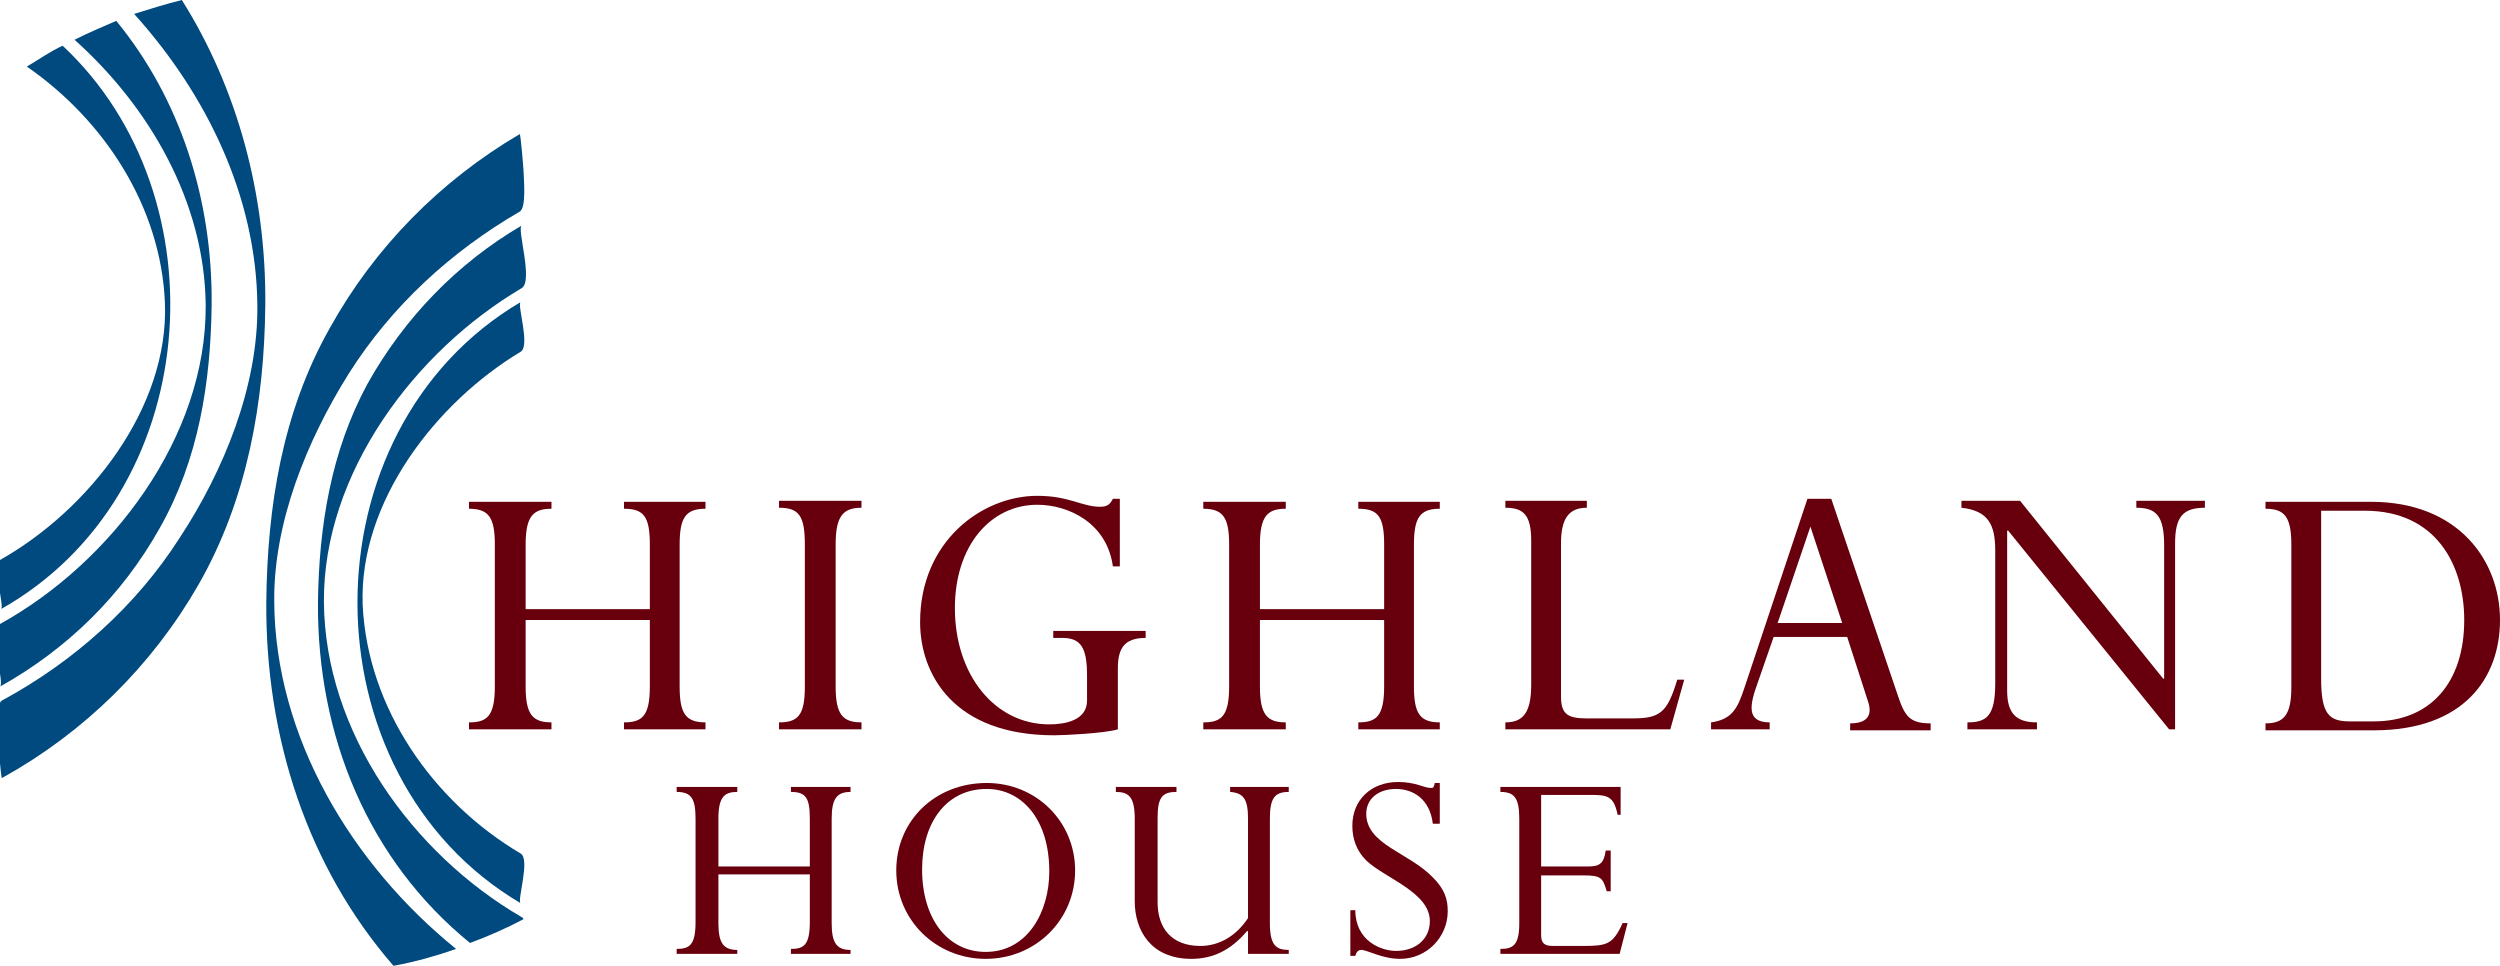 <?xml version="1.0" encoding="utf-8"?>
<!-- Generator: Adobe Illustrator 18.1.1, SVG Export Plug-In . SVG Version: 6.00 Build 0)  -->
<!DOCTYPE svg PUBLIC "-//W3C//DTD SVG 1.1//EN" "http://www.w3.org/Graphics/SVG/1.1/DTD/svg11.dtd">
<svg version="1.1" id="Layer_1" xmlns="http://www.w3.org/2000/svg" xmlns:xlink="http://www.w3.org/1999/xlink" x="0px" y="0px"
	 width="251.6px" height="97.2px" viewBox="0 0 251.6 97.2" enable-background="new 0 0 251.6 97.2" xml:space="preserve">
<g>
	<defs>
		<rect id="SVGID_1_" x="-0.4" y="0" width="252" height="97.2"/>
	</defs>
	<clipPath id="SVGID_2_">
		<use xlink:href="#SVGID_1_"  overflow="visible"/>
	</clipPath>
	<path clip-path="url(#SVGID_2_)" fill="#67000C" d="M52.9,62.4v6.7c0,2.8,0.7,3.6,2.6,3.6v0.7h-8.3v-0.7c1.8,0,2.6-0.6,2.6-3.6
		V54.8c0-2.7-0.6-3.6-2.6-3.6v-0.7h8.3v0.7c-1.8,0-2.6,0.7-2.6,3.6v6.5h12.5v-6.5c0-2.8-0.6-3.6-2.6-3.6v-0.7h8.2v0.7
		c-2,0-2.6,0.9-2.6,3.6v14.3c0,2.7,0.6,3.6,2.6,3.6v0.7h-8.2v-0.7c1.8,0,2.6-0.6,2.6-3.6v-6.7H52.9z"/>
	<path clip-path="url(#SVGID_2_)" fill="#67000C" d="M84.1,69.1c0,2.8,0.7,3.6,2.6,3.6v0.7h-8.3v-0.7c1.9,0,2.6-0.7,2.6-3.6V54.8
		c0-2.9-0.6-3.7-2.6-3.7v-0.7h8.3v0.7c-1.9,0-2.6,0.9-2.6,3.7V69.1z"/>
	<path clip-path="url(#SVGID_2_)" fill="#67000C" d="M112.5,73.4c-1.3,0.4-5.4,0.6-6.4,0.6C96,74,92.6,67.9,92.6,62.6
		c0-8.1,6.2-12.7,11.8-12.7c3.2,0,4.5,1.1,6.3,1.1c0.7,0,1-0.2,1.3-0.8h0.7V57H112c-0.6-4.4-4.5-6.2-7.6-6.2
		c-4.7,0-8.3,4.1-8.3,10.4c0,6.7,4,11.7,9.5,11.7c1.6,0,3.8-0.4,3.8-2.4V68c0-2.8-0.6-3.8-2.5-3.8H106v-0.7h9.3v0.7
		c-2.2,0-2.8,1.1-2.8,3.1V73.4z"/>
	<path clip-path="url(#SVGID_2_)" fill="#67000C" d="M126.8,62.4v6.7c0,2.8,0.7,3.6,2.6,3.6v0.7h-8.3v-0.7c1.8,0,2.6-0.6,2.6-3.6
		V54.8c0-2.7-0.6-3.6-2.6-3.6v-0.7h8.3v0.7c-1.8,0-2.6,0.7-2.6,3.6v6.5h12.5v-6.5c0-2.8-0.6-3.6-2.6-3.6v-0.7h8.2v0.7
		c-2,0-2.6,0.9-2.6,3.6v14.3c0,2.7,0.6,3.6,2.6,3.6v0.7h-8.2v-0.7c1.8,0,2.6-0.6,2.6-3.6v-6.7H126.8z"/>
	<path clip-path="url(#SVGID_2_)" fill="#67000C" d="M168.1,73.4h-16.6v-0.7c1.8,0,2.6-1,2.6-3.8V54.4c0-2.6-0.8-3.3-2.6-3.3v-0.7
		h8.2v0.7c-1.9,0-2.6,1.2-2.6,3.6v15.4c0,1.8,0.7,2.2,2.6,2.2h4.6c2.8,0,3.5-0.6,4.5-3.9h0.7L168.1,73.4z"/>
	<path clip-path="url(#SVGID_2_)" fill="#67000C" d="M182.2,53L182.2,53l-3.3,9.7h6.5L182.2,53z M185.9,64.1h-7.4l-1.6,4.6
		c-0.8,2.2-1.2,4,1.2,4v0.7h-5.9v-0.7c2.2-0.3,2.7-1.5,3.4-3.6l6.3-18.9h2.4L191,70c0.7,2.1,1.2,2.8,3.3,2.8v0.7h-8.1v-0.7
		c1.6,0,2.3-0.7,1.8-2.2L185.9,64.1z"/>
	<path clip-path="url(#SVGID_2_)" fill="#67000C" d="M219,73.4h-0.7l-16.2-20h-0.1v16.1c0,2.3,0.9,3.2,3,3.2v0.7h-7v-0.7
		c1.9,0,2.8-0.6,2.8-3.9V55.4c0-2.6-0.7-4-3.4-4.3v-0.7h5.9l14.4,17.9h0.1V54.9c0-3-0.8-3.8-2.8-3.8v-0.7h6.9v0.7
		c-2.2,0-3,0.9-3,3.6V73.4z"/>
	<path clip-path="url(#SVGID_2_)" fill="#67000C" d="M233.6,68.3c0,3.6,0.8,4.3,2.9,4.3h2.4c5.7,0,9.1-3.9,9.1-10.2
		c0-5.5-2.8-11-10-11h-4.4V68.3z M230.6,54.8c0-2.8-0.7-3.6-2.6-3.6v-0.7h10.6c8.8,0,13,5.9,13,11.9c0,5.8-3.6,11.1-12.7,11.1H228
		v-0.7c1.8,0,2.6-0.8,2.6-3.6V54.8z"/>
	<path clip-path="url(#SVGID_2_)" fill="#67000C" d="M72.3,88v4.9c0,2,0.5,2.7,1.9,2.7V96h-6.1v-0.5c1.3,0,1.9-0.4,1.9-2.7V82.4
		c0-2-0.4-2.7-1.9-2.7v-0.5h6.1v0.5c-1.3,0-1.9,0.5-1.9,2.7v4.8h9.2v-4.8c0-2.1-0.4-2.7-1.9-2.7v-0.5h6v0.5c-1.4,0-1.9,0.7-1.9,2.7
		v10.5c0,2,0.5,2.7,1.9,2.7V96h-6v-0.5c1.3,0,1.9-0.4,1.9-2.7V88H72.3z"/>
	<path clip-path="url(#SVGID_2_)" fill="#67000C" d="M99.2,95.8c4.2,0,6.4-4,6.4-8.1c0-5.3-2.8-8.3-6.3-8.3c-4,0-6.5,3.3-6.5,8.1
		C92.8,92.5,95.4,95.8,99.2,95.8 M99.3,78.8c5,0,8.9,3.9,8.9,8.8c0,5-4,8.9-9,8.9s-9-3.9-9-8.9S94.1,78.8,99.3,78.8"/>
	<path clip-path="url(#SVGID_2_)" fill="#67000C" d="M125.5,93.7c-1.6,1.9-3.4,2.8-5.6,2.8c-4.1,0-5.7-2.9-5.7-5.8v-8.3
		c0-2.2-0.6-2.7-1.9-2.7v-0.5h6.1v0.5c-1.4,0-1.9,0.5-1.9,2.6v8.5c0,2.6,1.4,4.4,4.3,4.4c1.9,0,3.6-1,4.8-2.8V82.4
		c0-1.9-0.4-2.6-1.8-2.7v-0.5h5.9v0.5c-1.4,0-1.9,0.6-1.9,2.7v10.5c0,2.2,0.6,2.7,1.9,2.7V96h-4.1V93.7z"/>
	<path clip-path="url(#SVGID_2_)" fill="#67000C" d="M144.7,82.9h-0.5c-0.3-2.5-2-3.5-3.7-3.5c-1.8,0-3,1-3,2.5
		c0,3.1,4.3,3.9,6.7,6.4c1.2,1.2,1.5,2.2,1.5,3.4c0,2.6-2.1,4.8-4.8,4.8c-1.8,0-3.3-0.9-3.9-0.9c-0.3,0-0.5,0.2-0.6,0.6h-0.5v-4.6
		h0.5c0,3.1,2.6,4.1,4.1,4.1c2,0,3.4-1.2,3.4-3c0-2.9-4.5-4.3-6.4-6.1c-1-1-1.4-2.2-1.4-3.5c0-2.6,1.9-4.4,4.6-4.4
		c1.8,0,2.6,0.6,3.3,0.6c0.3,0,0.3-0.1,0.4-0.5h0.5V82.9z"/>
	<path clip-path="url(#SVGID_2_)" fill="#67000C" d="M162.2,89.7h-0.5c-0.4-1.4-0.6-1.6-2.4-1.6h-4.2v6c0,0.8,0.3,1.1,1.2,1.1h2.9
		c2.5,0,3.1-0.1,4.1-2.3h0.5l-0.8,3.1H151v-0.5c1.3,0,1.9-0.4,1.9-2.6V82.4c0-2.1-0.5-2.7-1.9-2.7v-0.5h12.1V82h-0.3
		c-0.4-1.9-1-2-2.8-2h-4.9v7.2h4.7c1.1,0,1.6-0.2,1.8-1.6h0.5V89.7z"/>
	<path clip-path="url(#SVGID_2_)" fill="#004A80" d="M52.4,30.4c-21.9,12.9-21.9,47.6,0,60.5c-0.4-0.2,1-4.4,0-5
		c-8.8-5.2-15.4-14.6-15.9-25c-0.4-10.4,7.4-20.4,15.9-25.5C53.4,34.8,52,30.6,52.4,30.4"/>
	<path clip-path="url(#SVGID_2_)" fill="#004A80" d="M52.5,29c1.2-0.7-0.5-6,0-6.3C46,26.5,40.7,32,37,38.6c-3.7,6.8-4.9,14.4-5,22
		c-0.1,13.5,5.1,26,15.3,34.3c1.9-0.7,3.7-1.5,5.4-2.4c-0.1-0.1-0.1-0.2-0.2-0.2c-11-6.4-19.8-18.6-19.9-31.7
		C32.5,47.6,41.8,35.3,52.5,29"/>
	<path clip-path="url(#SVGID_2_)" fill="#004A80" d="M52.3,13.5c-8,4.7-14.6,11.4-19.1,19.5c-4.8,8.5-6.3,18-6.4,27.6
		C26.7,74.3,31,87.3,39.6,97.2c2.2-0.4,4.3-1,6.3-1.7C35.4,87,27.7,74.2,27.6,60.6c-0.1-8,3.3-16.3,7.5-23
		c4.3-6.8,10.3-12.3,17.2-16.3c0.7-0.4,0.4-3.3,0.4-3.9C52.7,17.2,52.4,13.4,52.3,13.5"/>
	<path clip-path="url(#SVGID_2_)" fill="#004A80" d="M16.6,30.5C17,41.1,8.9,51.3,0.1,56.3c-1,0.5,0.4,4.8,0,5
		C20.5,49.8,22.6,19.8,6.3,4.6C5,5.2,3.9,6,2.7,6.7C10.5,12.1,16.2,20.8,16.6,30.5"/>
	<path clip-path="url(#SVGID_2_)" fill="#004A80" d="M20.7,30.7C20.8,44,11.2,56.6,0,62.8c-1.2,0.7,0.5,6,0,6.3
		c6.8-3.8,12.3-9.2,16.1-16c3.9-6.9,5.1-14.6,5.2-22.4C21.4,20,18.1,9.9,11.7,2.1c-1.4,0.6-2.8,1.2-4.2,1.9
		C15.1,10.8,20.6,20.4,20.7,30.7"/>
	<path clip-path="url(#SVGID_2_)" fill="#004A80" d="M25.9,30.7c0.1,8.2-3.4,16.7-7.8,23.4C13.7,61,7.4,66.6,0.2,70.5
		c-0.7,0.4-0.4,3.3-0.4,3.9c0,0.2,0.3,4,0.4,3.9C8.5,73.7,15.3,67,20,58.8c4.9-8.6,6.6-18.3,6.7-28.1C26.8,19.6,23.9,8.9,18.3,0
		c-1.6,0.4-3.2,0.9-4.8,1.4C20.8,9.5,25.8,19.8,25.9,30.7"/>
</g>
</svg>
